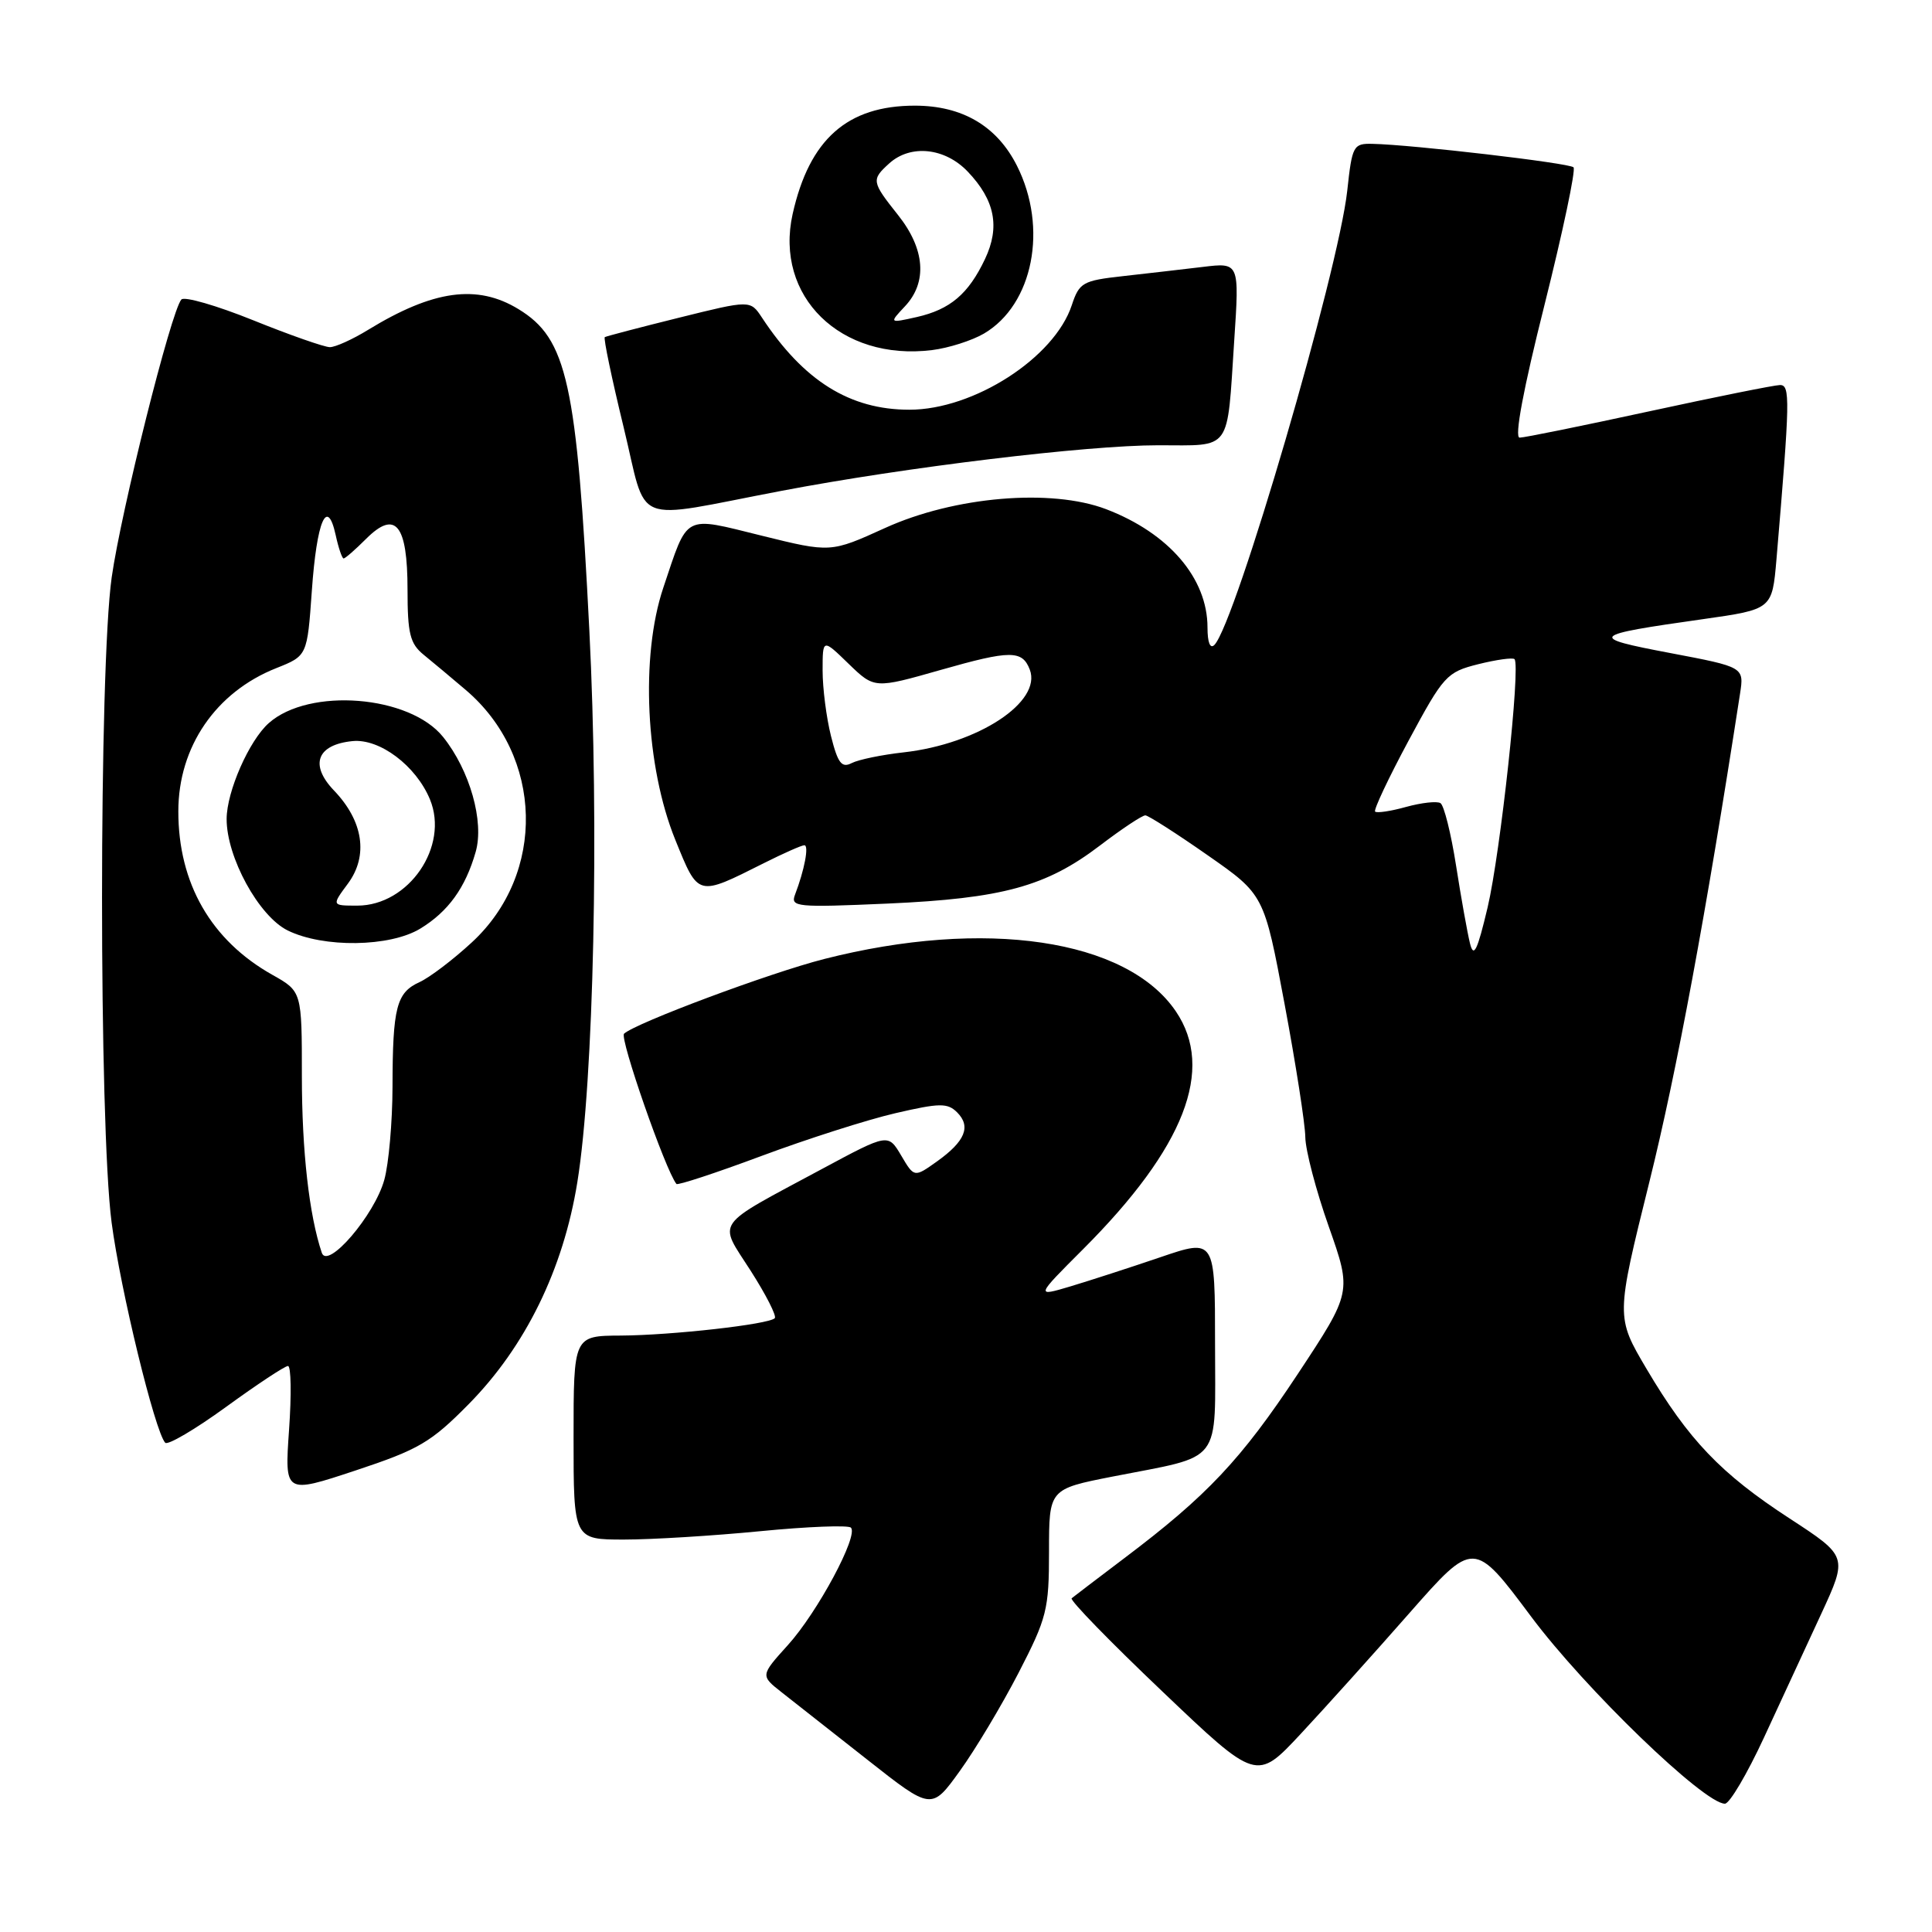 <?xml version="1.0" encoding="UTF-8" standalone="no"?>
<!DOCTYPE svg PUBLIC "-//W3C//DTD SVG 1.1//EN" "http://www.w3.org/Graphics/SVG/1.1/DTD/svg11.dtd" >
<svg xmlns="http://www.w3.org/2000/svg" xmlns:xlink="http://www.w3.org/1999/xlink" version="1.1" viewBox="0 0 256 256">
 <g >
 <path fill="currentColor"
d=" M 134.96 221.67 C 138.72 214.38 139.00 213.28 139.00 205.58 C 139.00 197.31 139.00 197.31 147.44 195.65 C 162.18 192.76 161.00 194.29 161.00 178.08 C 161.00 164.12 161.00 164.12 153.75 166.59 C 149.76 167.95 144.41 169.68 141.85 170.45 C 137.21 171.83 137.21 171.83 143.54 165.50 C 156.96 152.07 161.01 141.67 155.80 134.00 C 149.29 124.42 130.51 121.64 109.18 127.08 C 101.95 128.93 84.25 135.54 82.69 136.97 C 82.07 137.54 88.17 155.06 89.63 156.88 C 89.79 157.09 94.87 155.42 100.90 153.17 C 106.94 150.92 114.91 148.37 118.62 147.51 C 124.52 146.14 125.55 146.13 126.82 147.39 C 128.70 149.27 127.89 151.23 124.15 153.90 C 121.14 156.04 121.14 156.04 119.41 153.11 C 117.68 150.19 117.68 150.19 109.02 154.84 C 94.35 162.73 95.14 161.61 99.46 168.37 C 101.50 171.56 102.94 174.39 102.66 174.67 C 101.85 175.49 89.01 176.93 82.25 176.97 C 76.00 177.00 76.00 177.00 76.00 190.50 C 76.00 204.00 76.00 204.00 82.70 204.00 C 86.38 204.00 94.51 203.50 100.75 202.89 C 107.00 202.28 112.40 202.07 112.75 202.42 C 113.79 203.46 108.34 213.62 104.40 217.98 C 100.75 222.02 100.75 222.02 103.60 224.26 C 105.17 225.49 110.28 229.51 114.94 233.18 C 123.43 239.87 123.43 239.87 127.17 234.68 C 129.23 231.83 132.73 225.98 134.96 221.67 Z  M 233.73 230.25 C 235.95 225.44 239.36 218.06 241.31 213.87 C 244.84 206.23 244.84 206.23 237.11 201.19 C 228.02 195.27 223.74 190.79 218.18 181.39 C 214.11 174.50 214.11 174.50 218.55 156.61 C 222.19 141.96 226.06 121.09 230.56 91.94 C 231.11 88.39 231.11 88.39 221.31 86.53 C 210.33 84.45 210.59 84.17 225.66 82.04 C 234.82 80.74 234.82 80.74 235.39 74.12 C 237.19 52.87 237.23 51.00 235.85 51.02 C 235.11 51.03 227.30 52.60 218.50 54.51 C 209.70 56.42 201.99 57.99 201.36 57.99 C 200.64 58.00 201.84 51.58 204.66 40.38 C 207.09 30.68 208.82 22.49 208.50 22.17 C 207.93 21.60 187.14 19.17 181.85 19.06 C 179.33 19.00 179.16 19.30 178.52 25.25 C 177.35 35.97 163.74 82.52 160.92 85.45 C 160.35 86.03 160.00 85.14 160.00 83.15 C 160.00 76.62 154.88 70.65 146.57 67.47 C 139.30 64.70 126.47 65.78 117.28 69.96 C 110.06 73.24 110.06 73.24 100.93 70.98 C 90.44 68.39 91.21 67.99 87.89 77.88 C 84.84 86.97 85.54 101.58 89.48 111.28 C 92.57 118.88 92.35 118.82 101.22 114.37 C 103.81 113.07 106.22 112.00 106.58 112.00 C 107.22 112.00 106.60 115.27 105.34 118.56 C 104.72 120.18 105.58 120.26 117.59 119.73 C 132.84 119.05 138.62 117.47 145.77 112.02 C 148.67 109.81 151.37 108.02 151.77 108.04 C 152.17 108.06 155.88 110.43 160.00 113.31 C 167.50 118.54 167.50 118.54 170.21 133.02 C 171.70 140.98 172.94 148.93 172.96 150.67 C 172.98 152.41 174.38 157.75 176.07 162.53 C 179.13 171.21 179.13 171.21 171.95 182.08 C 164.46 193.40 159.94 198.20 149.00 206.45 C 145.43 209.15 142.28 211.55 142.00 211.78 C 141.72 212.02 147.12 217.57 154.00 224.11 C 166.50 236.02 166.50 236.02 172.34 229.76 C 175.55 226.32 182.03 219.12 186.73 213.77 C 195.29 204.04 195.29 204.04 202.90 214.23 C 210.02 223.77 225.79 239.00 228.56 239.00 C 229.18 239.00 231.50 235.06 233.73 230.25 Z  M 62.10 186.06 C 69.62 178.44 74.64 168.19 76.50 156.65 C 78.68 143.19 79.41 109.53 78.09 83.50 C 76.43 50.67 75.15 44.89 68.70 40.96 C 63.23 37.62 57.40 38.43 48.77 43.71 C 46.72 44.97 44.44 46.00 43.71 46.00 C 42.99 46.00 38.41 44.40 33.56 42.44 C 28.70 40.48 24.41 39.24 24.03 39.69 C 22.66 41.27 16.06 67.64 14.80 76.50 C 13.10 88.54 13.09 149.00 14.79 162.00 C 15.96 170.92 20.53 189.69 21.89 191.17 C 22.22 191.54 25.86 189.40 29.96 186.42 C 34.06 183.44 37.75 181.00 38.16 181.00 C 38.57 181.00 38.63 184.82 38.30 189.48 C 37.71 197.96 37.71 197.96 47.10 194.85 C 55.49 192.07 57.10 191.13 62.10 186.06 Z  M 103.50 65.05 C 120.01 61.90 144.01 59.00 153.47 59.00 C 163.31 59.00 162.56 60.03 163.54 45.14 C 164.23 34.78 164.23 34.78 159.37 35.37 C 156.69 35.69 151.93 36.24 148.79 36.59 C 143.47 37.18 143.01 37.44 142.02 40.43 C 139.72 47.41 129.03 54.29 120.50 54.29 C 112.60 54.29 106.49 50.47 100.96 42.08 C 99.42 39.75 99.42 39.75 89.96 42.10 C 84.76 43.39 80.34 44.55 80.14 44.67 C 79.94 44.79 81.06 50.14 82.62 56.55 C 85.88 69.94 83.31 68.89 103.50 65.05 Z  M 130.38 44.20 C 136.90 40.37 138.90 30.19 134.75 21.96 C 132.10 16.70 127.51 14.00 121.22 14.00 C 112.27 14.00 107.25 18.45 105.03 28.35 C 102.59 39.27 111.40 47.88 123.49 46.39 C 125.69 46.12 128.79 45.13 130.38 44.20 Z  M 194.78 125.00 C 194.44 123.62 193.61 119.00 192.94 114.72 C 192.27 110.44 191.34 106.71 190.87 106.42 C 190.41 106.13 188.36 106.36 186.32 106.92 C 184.28 107.49 182.43 107.76 182.21 107.54 C 181.99 107.32 183.99 103.08 186.65 98.13 C 191.28 89.52 191.69 89.06 195.87 88.01 C 198.28 87.41 200.44 87.11 200.68 87.34 C 201.51 88.18 198.82 112.99 197.12 120.22 C 195.75 126.00 195.27 126.99 194.78 125.00 Z  M 110.11 97.53 C 109.50 95.10 109.00 91.20 109.00 88.86 C 109.00 84.61 109.00 84.61 112.43 87.94 C 115.87 91.27 115.87 91.27 124.68 88.76 C 133.88 86.14 135.45 86.13 136.45 88.72 C 138.09 93.00 129.61 98.58 119.75 99.69 C 116.86 100.01 113.76 100.65 112.86 101.11 C 111.53 101.80 111.02 101.14 110.11 97.53 Z  M 42.64 166.00 C 40.96 161.01 40.00 152.48 40.00 142.63 C 40.00 131.37 40.00 131.37 36.09 129.17 C 27.97 124.61 23.62 117.04 23.63 107.50 C 23.63 98.96 28.59 91.71 36.61 88.53 C 40.71 86.90 40.71 86.90 41.32 78.29 C 41.97 69.00 43.35 65.78 44.48 70.90 C 44.85 72.61 45.33 74.00 45.53 74.00 C 45.74 74.00 47.07 72.84 48.50 71.41 C 52.40 67.51 54.00 69.47 54.00 78.13 C 54.00 83.96 54.33 85.29 56.14 86.76 C 57.32 87.72 59.82 89.81 61.70 91.41 C 72.01 100.17 72.39 115.78 62.51 124.88 C 60.03 127.17 56.91 129.54 55.58 130.14 C 52.53 131.53 52.03 133.48 52.01 144.00 C 52.00 148.68 51.51 154.23 50.92 156.34 C 49.62 161.03 43.40 168.28 42.64 166.00 Z  M 55.70 123.04 C 59.39 120.79 61.67 117.64 63.03 112.88 C 64.18 108.87 62.26 102.08 58.72 97.66 C 54.29 92.12 40.98 91.06 35.62 95.81 C 33.01 98.12 30.05 104.86 30.03 108.50 C 30.01 113.57 34.29 121.40 38.12 123.29 C 42.86 125.62 51.67 125.50 55.70 123.04 Z  M 119.90 40.60 C 122.91 37.41 122.58 33.00 119.00 28.50 C 115.48 24.07 115.44 23.82 117.83 21.65 C 120.66 19.09 125.22 19.57 128.24 22.75 C 131.84 26.53 132.53 30.07 130.52 34.32 C 128.32 38.96 125.91 41.00 121.48 42.01 C 117.81 42.83 117.81 42.83 119.90 40.60 Z  M 46.11 117.07 C 48.83 113.38 48.14 108.80 44.26 104.75 C 40.99 101.34 41.99 98.67 46.71 98.20 C 50.31 97.84 55.12 101.46 56.97 105.92 C 59.54 112.14 54.17 120.00 47.34 120.00 C 43.94 120.00 43.94 120.00 46.11 117.07 Z "/>
</g>
</svg>
